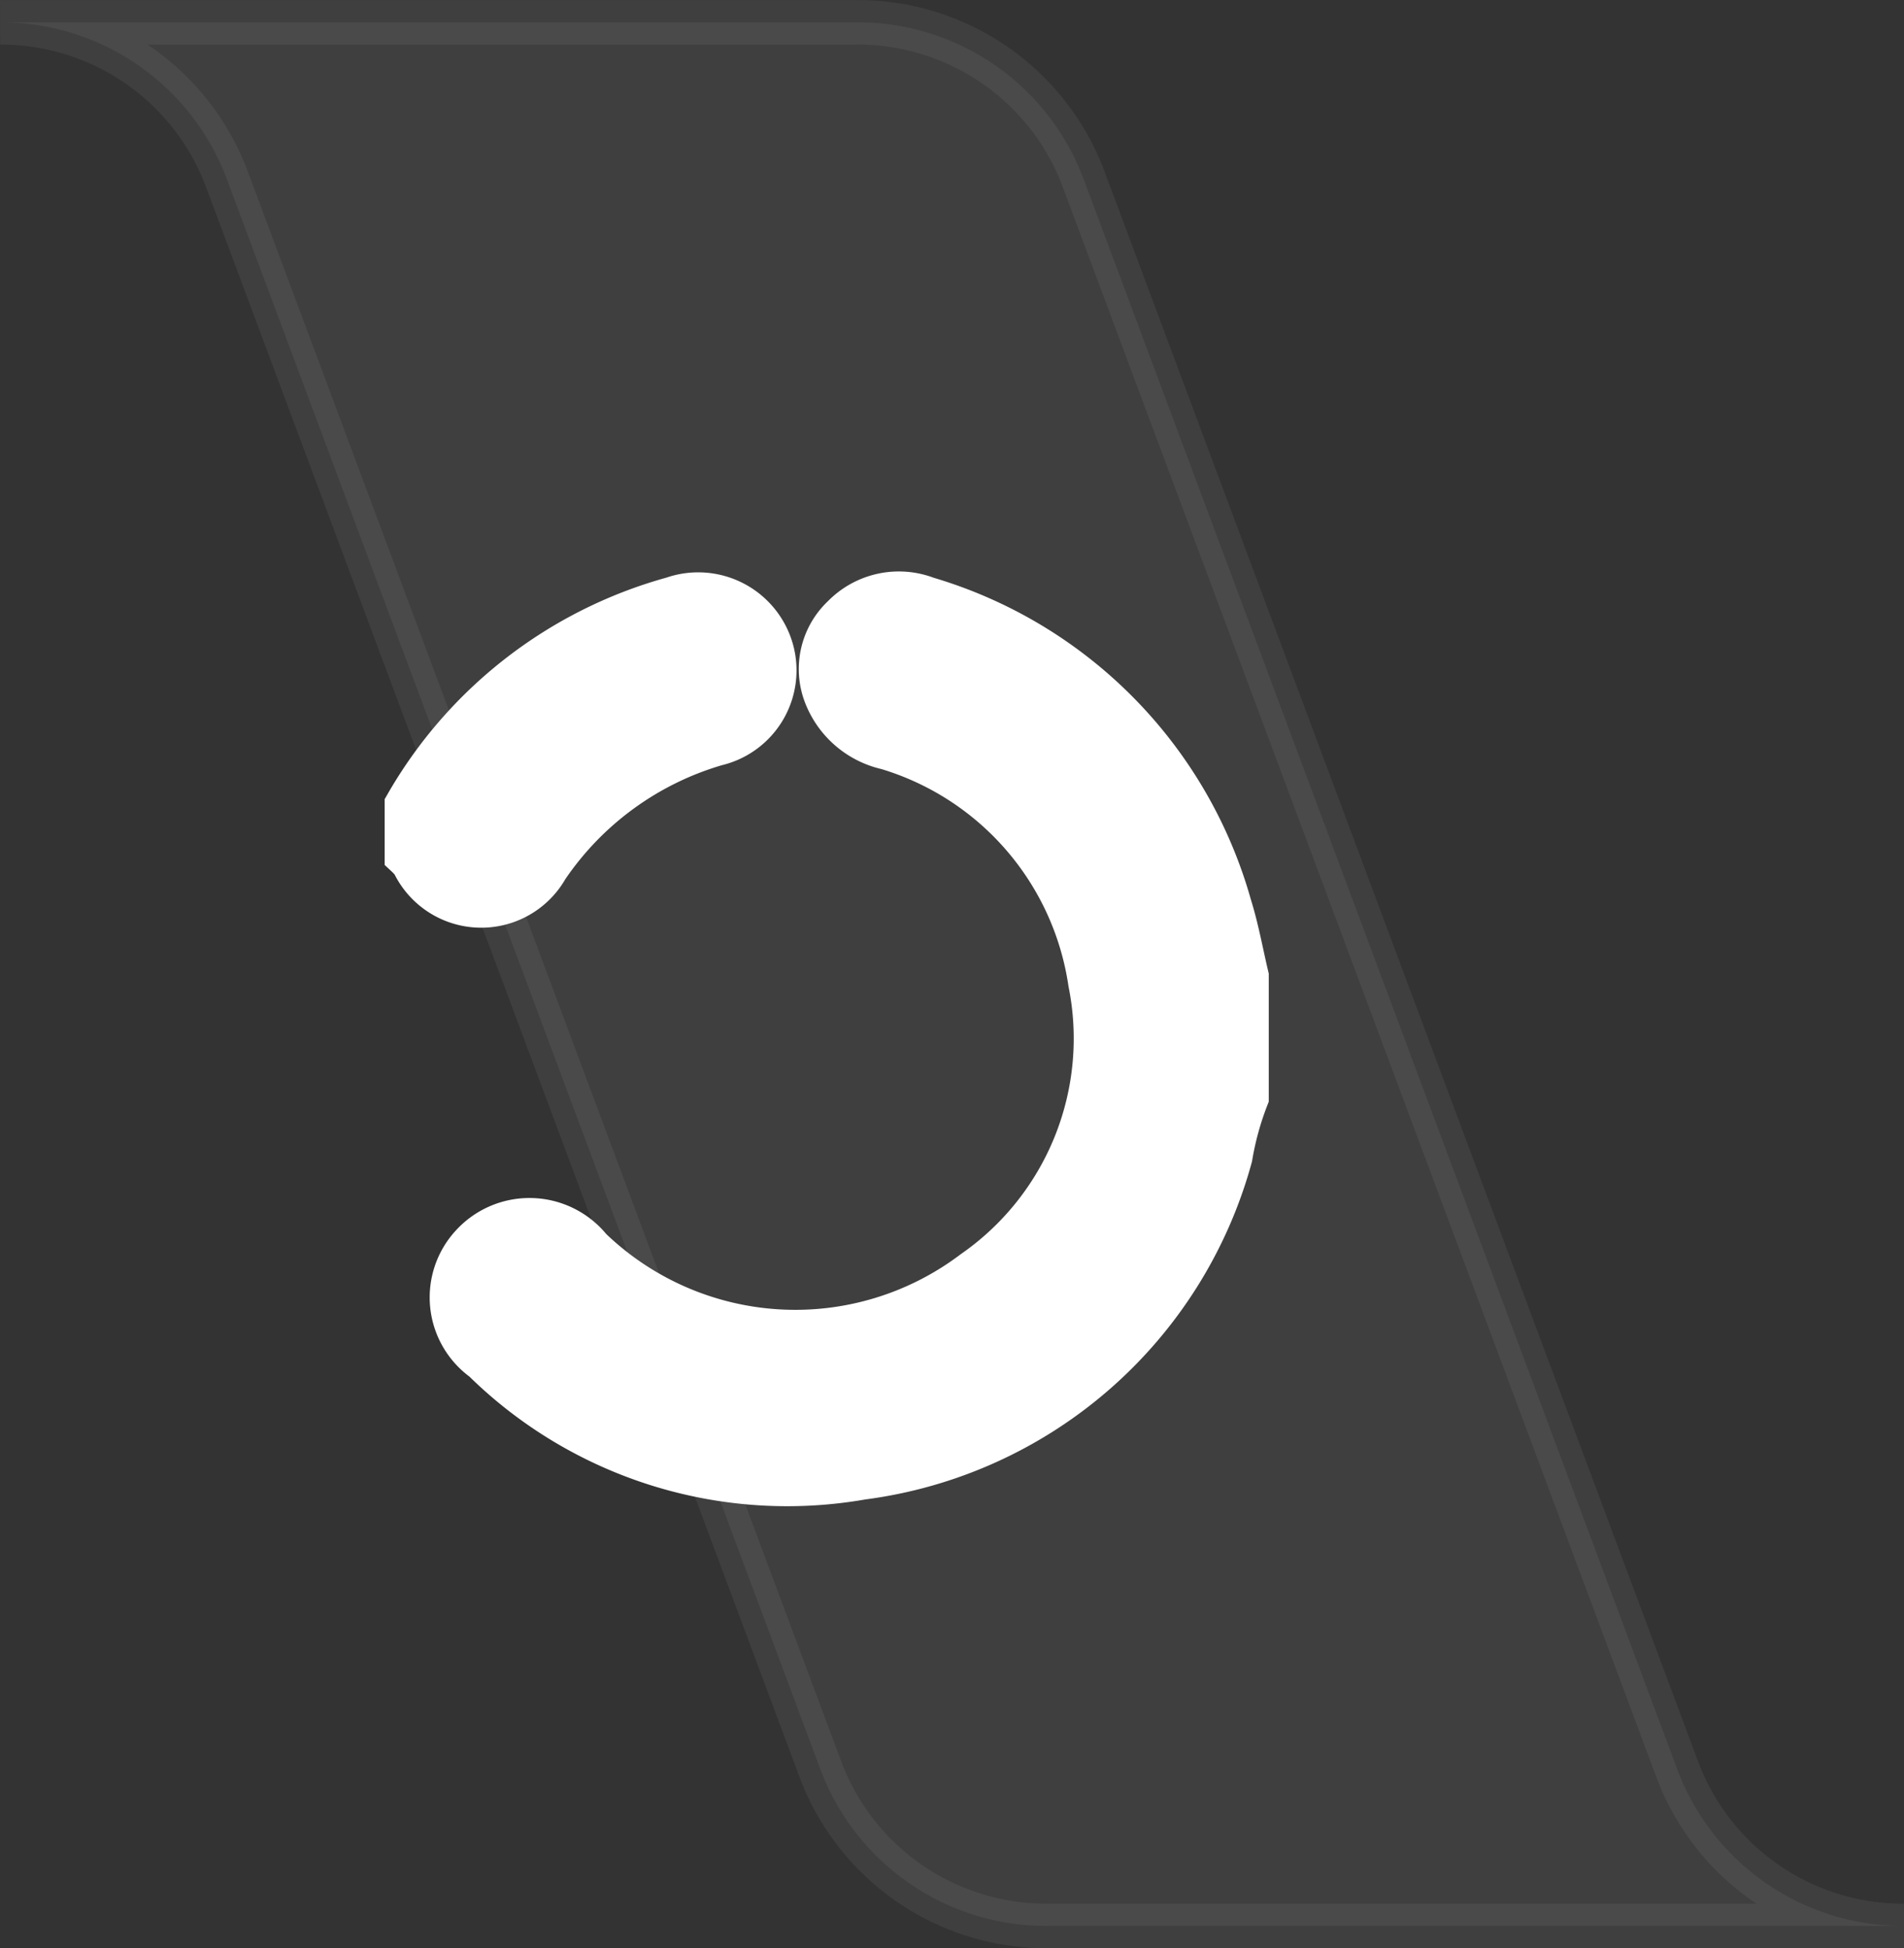 <svg xmlns="http://www.w3.org/2000/svg" width="42.738" height="43.735" viewBox="0 0 42.738 43.735">
  <rect x="0" y="0" width="42.738" height="43.735" fill="#333333" stroke="none"/>
  <g id="Group_3275" data-name="Group 3275" transform="translate(0.002 0.5)">
    <path id="Path_2848" data-name="Path 2848" d="M323.06,386.171a5.415,5.415,0,0,1-5.089-3.517l-13.324-35.7a5.415,5.415,0,0,0-5.089-3.517h19.231a5.413,5.413,0,0,1,5.089,3.517l13.326,35.7a5.412,5.412,0,0,0,5.089,3.517Z" transform="translate(-299.558 -343.436)" fill="#fff" stroke="#fff" stroke-width="1" opacity="0.06" style="mix-blend-mode: normal;isolation: isolate"/>
    <g id="Group_3802" data-name="Group 3802" transform="translate(-541.314 -335.98)">
      <path id="Path_19265" data-name="Path 19265" d="M579.009,360.117a6.711,6.711,0,0,0-.365,1.329,9.887,9.887,0,0,1-8.267,7.2A9.7,9.7,0,0,1,561.891,366a1.717,1.717,0,0,1-.264-2.556,1.739,1.739,0,0,1,2.642.077,6.644,6.644,0,0,0,8.622.517,6.39,6.39,0,0,0,2.616-6.5,6.5,6.5,0,0,0-4.563-5.277,1.929,1.929,0,0,1-1.4-1.25,1.6,1.6,0,0,1,.421-1.679,1.733,1.733,0,0,1,1.866-.407,10.006,10.006,0,0,1,6.8,6.9c.16.512.254,1.046.378,1.569Z" transform="translate(-9.718)" fill="#fff" stroke="#fff" stroke-width="1"/>
      <path id="Path_19266" data-name="Path 19266" d="M550.446,353.789a9.933,9.933,0,0,1,5.972-4.629,1.708,1.708,0,0,1,2.213,1.158,1.69,1.69,0,0,1-1.239,2.09,6.952,6.952,0,0,0-3.815,2.778,1.68,1.68,0,0,1-2.981-.105,1.239,1.239,0,0,0-.15-.167Z" transform="translate(0 -0.235)" fill="#fff" stroke="#fff" stroke-width="1"/>
    </g>
  </g>
</svg>
